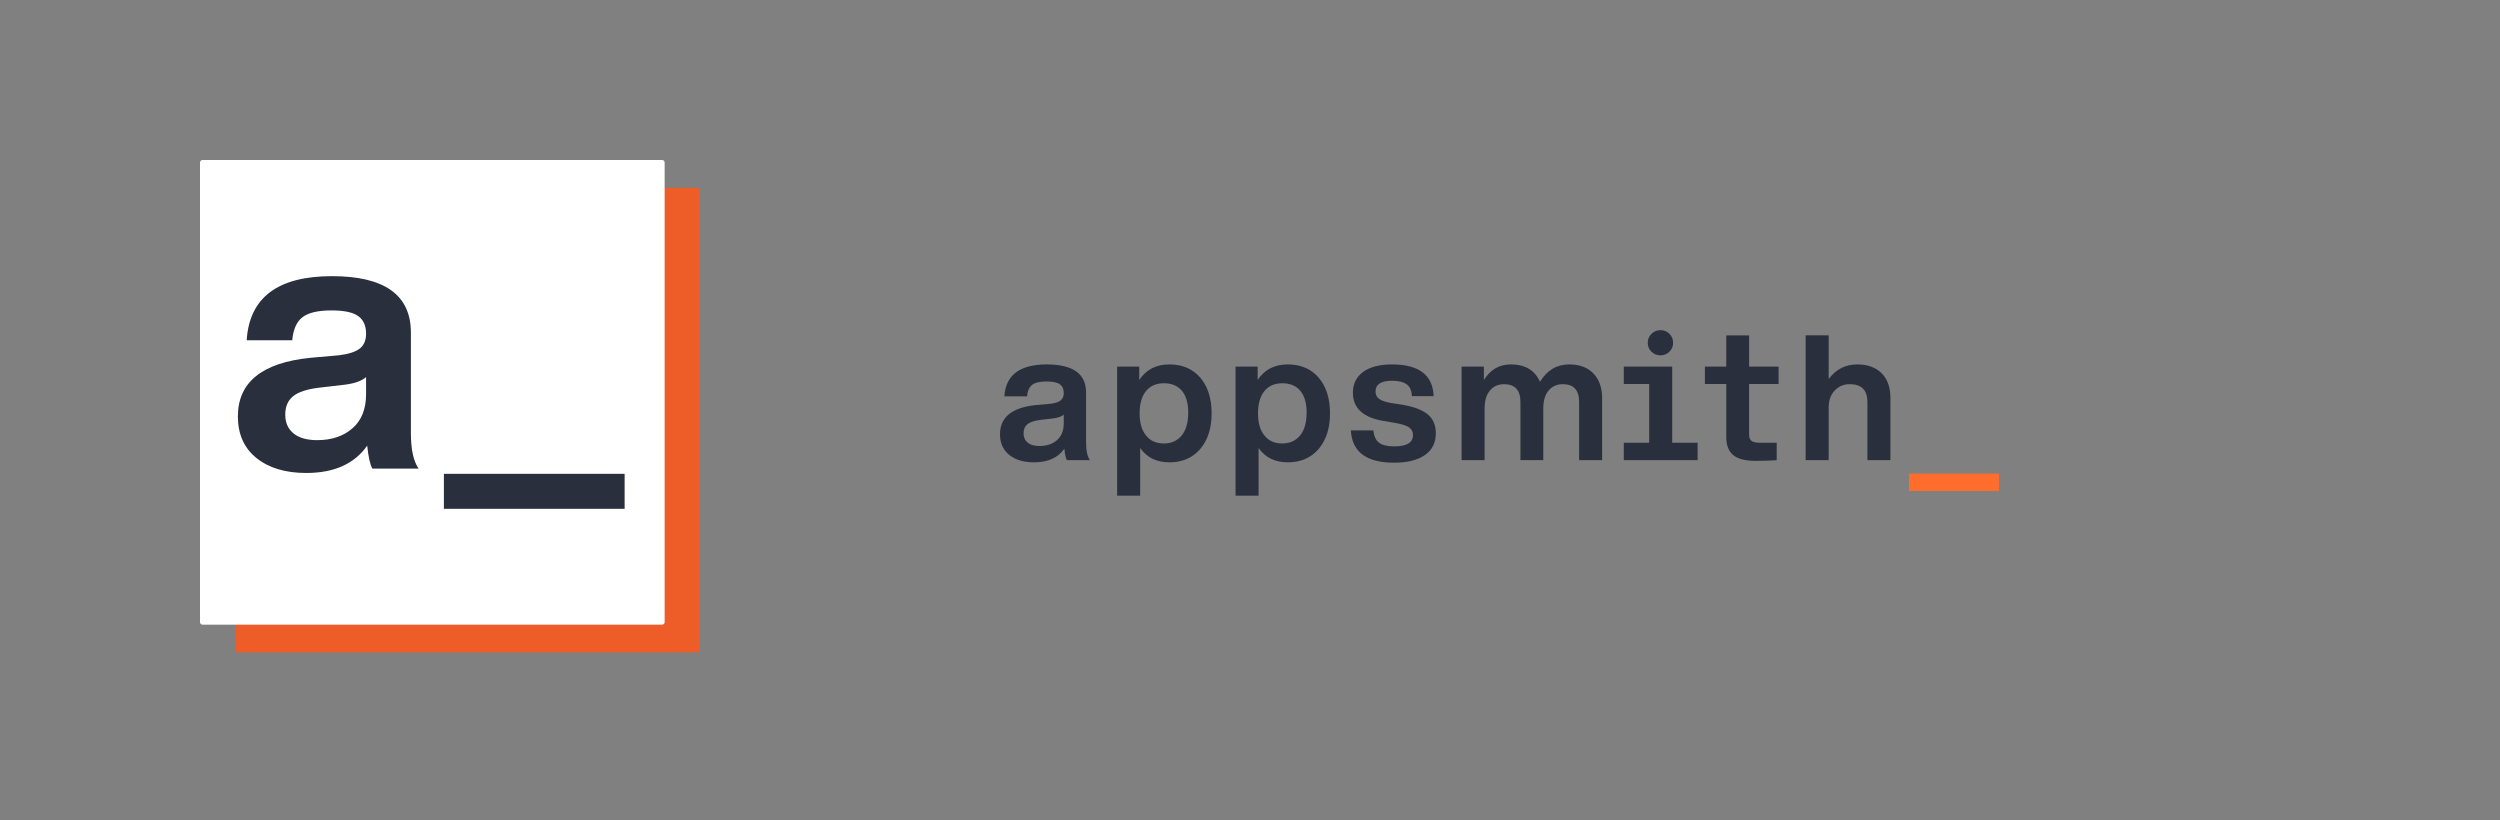 <svg width="250" height="82" viewBox="0 0 250 82" fill="none" xmlns="http://www.w3.org/2000/svg">
<rect x="0" y="0" width="250" height="82" fill="#808080" stroke="none"/>
<g clipPath="url(#clip0_401_3225)">
<path d="M69.747 18.778H23.788C23.648 18.778 23.535 18.891 23.535 19.03V64.99C23.535 65.129 23.648 65.243 23.788 65.243H69.747C69.887 65.243 70 65.129 70 64.99V19.03C70 18.891 69.887 18.778 69.747 18.778Z" fill="#EE5C27"/>
<path d="M66.212 16H20.253C20.113 16 20 16.113 20 16.253V62.212C20 62.352 20.113 62.465 20.253 62.465H66.212C66.352 62.465 66.465 62.352 66.465 62.212V16.253C66.465 16.113 66.352 16 66.212 16Z" fill="white"/>
<path d="M37.233 46.859C37.012 46.469 36.84 45.705 36.72 44.564C35.446 46.385 33.413 47.297 30.622 47.297C28.54 47.297 26.882 46.797 25.644 45.802C24.407 44.803 23.788 43.42 23.788 41.645C23.788 38.219 26.212 36.263 31.061 35.779L33.926 35.525C34.881 35.402 35.567 35.178 35.983 34.85C36.399 34.521 36.607 34.029 36.607 33.375C36.607 32.573 36.345 31.984 35.819 31.607C35.292 31.23 34.404 31.042 33.154 31.042C31.806 31.042 30.84 31.266 30.253 31.717C29.665 32.165 29.323 32.937 29.223 34.029H24.669C24.938 29.753 27.78 27.616 33.192 27.616C38.458 27.616 41.089 29.498 41.089 33.265V43.288C41.089 44.941 41.346 46.13 41.862 46.859H37.233ZM35.248 42.829C36.155 42.04 36.607 40.904 36.607 39.422V37.71C36.165 38.097 35.444 38.354 34.44 38.474L31.942 38.764C30.717 38.91 29.842 39.195 29.316 39.62C28.789 40.045 28.525 40.659 28.525 41.462C28.525 42.264 28.799 42.888 29.351 43.339C29.903 43.789 30.692 44.014 31.721 44.014C33.169 44.014 34.342 43.619 35.248 42.829Z" fill="#2A2F3D"/>
<path d="M62.463 47.382H44.389V50.881H62.463V47.382Z" fill="#2A2F3D"/>
</g>
<g clipPath="url(#clip1_401_3225)">
<path d="M165.147 35.173C164.897 34.931 164.773 34.635 164.773 34.284C164.773 33.933 164.898 33.634 165.147 33.387C165.396 33.139 165.699 33.016 166.051 33.016C166.405 33.016 166.704 33.14 166.947 33.387C167.191 33.636 167.312 33.935 167.312 34.284C167.312 34.635 167.187 34.931 166.938 35.173C166.688 35.415 166.392 35.535 166.051 35.535C165.698 35.535 165.396 35.415 165.147 35.173Z" fill="#2A2F3D"/>
<path d="M106.689 46.015C106.579 45.821 106.493 45.441 106.433 44.873C105.8 45.779 104.788 46.233 103.4 46.233C102.364 46.233 101.539 45.985 100.923 45.489C100.308 44.993 100 44.305 100 43.421C100 41.717 101.206 40.744 103.618 40.503L105.044 40.377C105.519 40.316 105.86 40.204 106.067 40.041C106.274 39.877 106.377 39.633 106.377 39.307C106.377 38.908 106.247 38.615 105.985 38.428C105.723 38.24 105.281 38.147 104.659 38.147C103.989 38.147 103.508 38.258 103.216 38.482C102.924 38.705 102.754 39.089 102.704 39.633H100.438C100.572 37.505 101.986 36.442 104.678 36.442C107.298 36.442 108.607 37.379 108.607 39.253V44.239C108.607 45.061 108.735 45.653 108.992 46.015H106.689ZM105.701 44.011C106.152 43.618 106.377 43.053 106.377 42.315V41.464C106.157 41.656 105.799 41.784 105.299 41.844L104.056 41.988C103.447 42.061 103.012 42.203 102.75 42.414C102.488 42.626 102.356 42.931 102.356 43.33C102.356 43.729 102.493 44.04 102.768 44.264C103.042 44.488 103.434 44.6 103.947 44.6C104.667 44.6 105.251 44.404 105.701 44.011Z" fill="#2A2F3D"/>
<path d="M120.03 37.765C120.785 38.66 121.163 39.851 121.163 41.337C121.163 42.812 120.785 43.997 120.03 44.891C119.263 45.786 118.233 46.233 116.942 46.233C115.662 46.233 114.688 45.755 114.018 44.801V49.569H111.714V36.659H113.925V38.001C114.607 36.962 115.612 36.441 116.941 36.441C118.233 36.441 119.263 36.883 120.03 37.765ZM116.393 44.346C117.148 44.346 117.745 44.074 118.183 43.53C118.61 42.998 118.823 42.243 118.823 41.264C118.823 40.308 118.613 39.581 118.192 39.079C117.772 38.577 117.172 38.327 116.393 38.327C115.625 38.327 115.027 38.586 114.602 39.106C114.176 39.625 113.962 40.369 113.962 41.336C113.962 42.315 114.182 43.058 114.62 43.566C115.034 44.087 115.625 44.346 116.393 44.346Z" fill="#2A2F3D"/>
<path d="M131.869 37.765C132.624 38.66 133.002 39.851 133.002 41.337C133.002 42.812 132.624 43.997 131.869 44.891C131.101 45.786 130.072 46.233 128.78 46.233C127.501 46.233 126.526 45.755 125.857 44.801V49.569H123.554V36.659H125.765V38.001C126.447 36.962 127.452 36.441 128.78 36.441C130.072 36.441 131.101 36.883 131.869 37.765ZM128.231 44.346C128.986 44.346 129.584 44.074 130.022 43.53C130.449 42.998 130.662 42.243 130.662 41.264C130.662 40.308 130.451 39.581 130.031 39.079C129.611 38.577 129.01 38.327 128.231 38.327C127.464 38.327 126.866 38.586 126.441 39.106C126.014 39.625 125.801 40.369 125.801 41.336C125.801 42.315 126.02 43.058 126.459 43.566C126.872 44.087 127.464 44.346 128.231 44.346Z" fill="#2A2F3D"/>
<path d="M135.084 43.041H137.332C137.394 43.622 137.585 44.032 137.908 44.274C138.232 44.516 138.74 44.637 139.435 44.637C140.677 44.637 141.299 44.261 141.299 43.513C141.299 43.174 141.165 42.915 140.897 42.733C140.629 42.552 140.147 42.401 139.454 42.28L138.376 42.099C136.317 41.76 135.288 40.818 135.288 39.27C135.288 38.389 135.629 37.695 136.311 37.195C136.993 36.693 137.956 36.442 139.198 36.442C141.891 36.442 143.28 37.5 143.366 39.615H141.191C141.167 39.059 140.99 38.663 140.661 38.428C140.331 38.192 139.845 38.074 139.198 38.074C138.103 38.074 137.553 38.437 137.553 39.163C137.553 39.477 137.675 39.721 137.919 39.896C138.163 40.071 138.564 40.208 139.124 40.304L140.312 40.486C141.458 40.691 142.289 41.018 142.806 41.465C143.324 41.912 143.583 42.535 143.583 43.333C143.583 44.276 143.218 45 142.486 45.508C141.755 46.016 140.726 46.27 139.398 46.27C136.644 46.269 135.206 45.193 135.084 43.041Z" fill="#2A2F3D"/>
<path d="M159.345 37.348C159.924 37.953 160.214 38.78 160.214 39.832V46.014H157.911V40.194C157.911 39.009 157.368 38.418 156.284 38.418C155.699 38.418 155.228 38.627 154.867 39.044C154.508 39.461 154.328 40.068 154.328 40.866V46.015H152.044V40.194C152.044 39.009 151.496 38.418 150.398 38.418C149.826 38.418 149.36 38.627 149 39.044C148.64 39.461 148.461 40.068 148.461 40.866V46.015H146.158V36.659H148.388V38.001C149.033 36.962 149.93 36.441 151.074 36.441C152.512 36.441 153.487 37.021 153.999 38.182C154.705 37.021 155.68 36.441 156.922 36.441C157.959 36.441 158.767 36.744 159.345 37.348Z" fill="#2A2F3D"/>
<path d="M174.91 38.4V43.458C174.91 43.761 174.992 43.973 175.157 44.093C175.322 44.214 175.599 44.274 175.988 44.274H177.67V46.015C177.171 46.063 175.872 46.087 175.568 46.087C174.545 46.087 173.799 45.897 173.329 45.516C172.861 45.135 172.626 44.528 172.626 43.694V38.4H170.489V36.659H172.627V33.537H174.912V36.66H177.858V38.4H174.91Z" fill="#2A2F3D"/>
<path d="M188.157 37.32C188.748 37.907 189.043 38.737 189.043 39.814V46.015H186.741V40.194C186.741 39.009 186.149 38.418 184.968 38.418C184.383 38.418 183.886 38.625 183.479 39.044C183.071 39.461 182.867 40.037 182.867 40.774V46.014H180.564V33.535H182.867V37.91C183.586 36.93 184.542 36.441 185.735 36.441C186.758 36.441 187.566 36.735 188.157 37.32Z" fill="#2A2F3D"/>
<path d="M199.893 47.356H190.902V49.097H199.893V47.356Z" fill="#FF6D2D"/>
<path d="M167.221 44.274V36.659H162.378V38.4H164.918V44.274H162.378V46.015H169.761V44.274H167.221Z" fill="#2A2F3D"/>
</g>
<defs>
<clipPath id="clip0_401_3225">
<rect width="50" height="49.242" fill="white" transform="translate(20 16)"/>
</clipPath>
<clipPath id="clip1_401_3225">
<rect width="100" height="16.583" fill="white" transform="translate(100 33)"/>
</clipPath>
</defs>
</svg>
